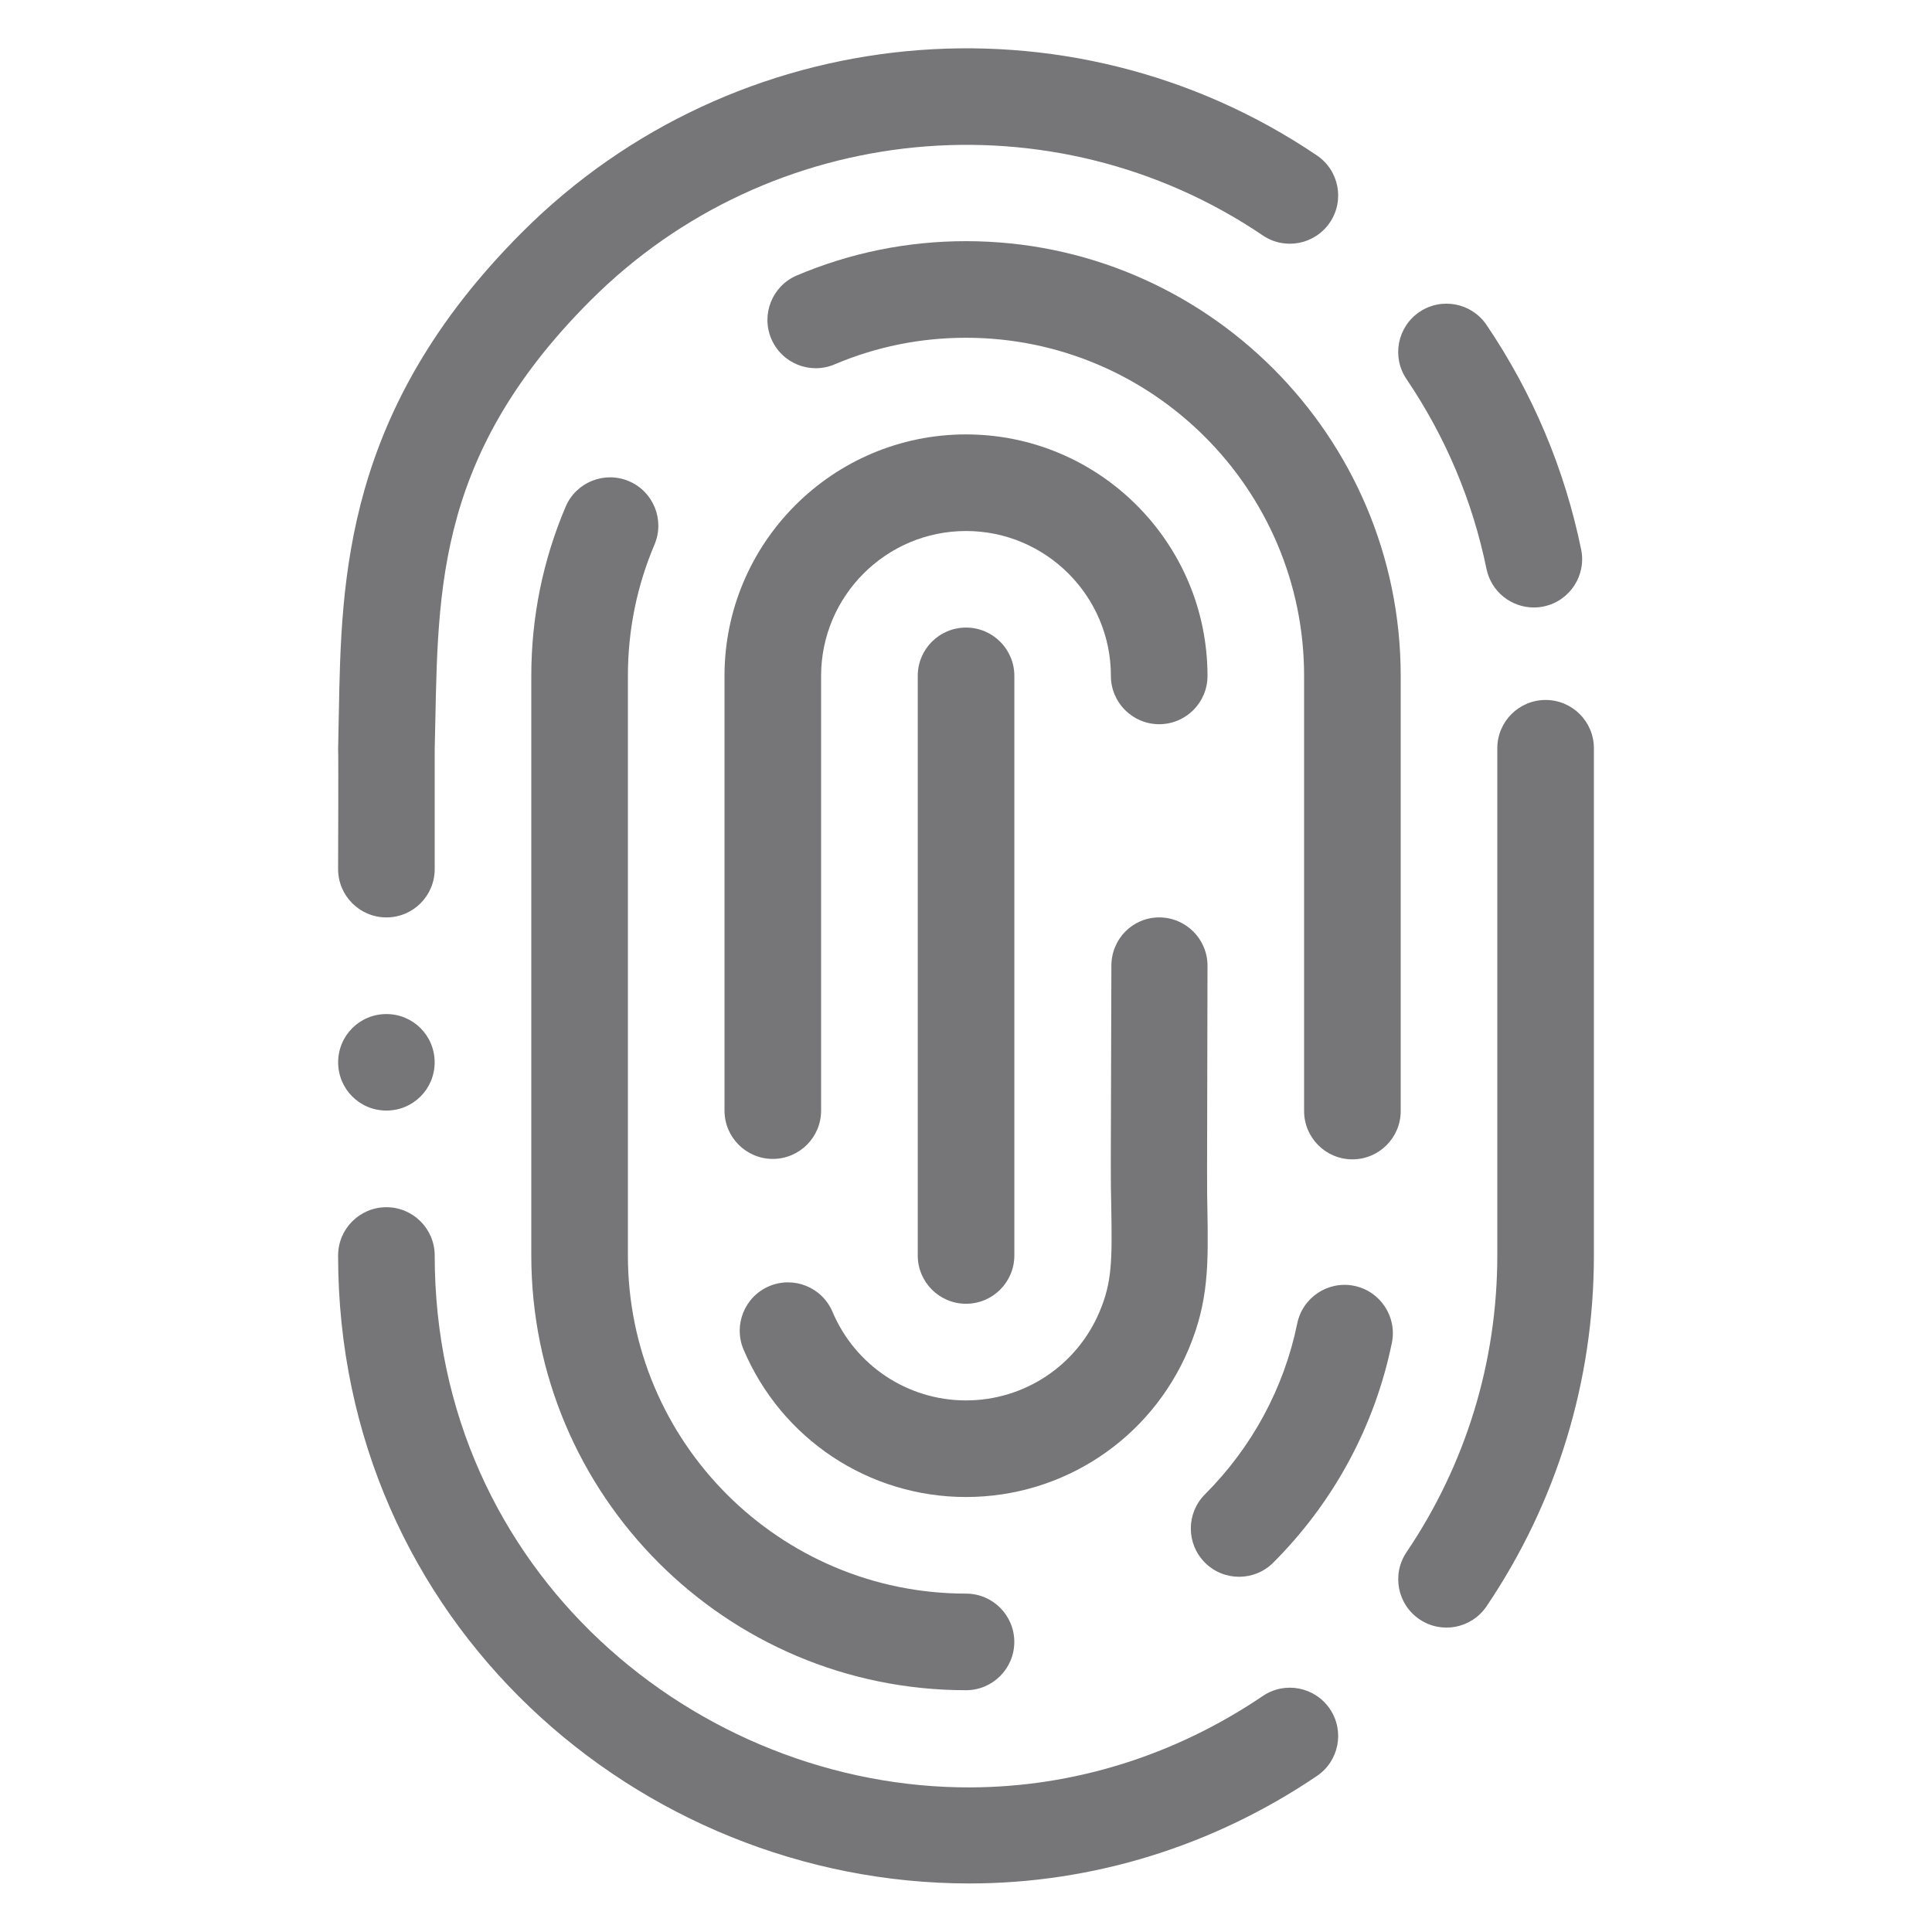 <svg width="40" height="40" viewBox="0 0 40 40" fill="none" xmlns="http://www.w3.org/2000/svg">
<path d="M8 20.995C7.447 20.995 7.001 21.44 7.001 21.994C7.001 22.548 7.446 22.993 8 22.993C8.554 22.993 8.999 22.548 8.999 21.994C8.999 21.441 8.554 20.995 8 20.995Z" fill="#767679"/>
<path d="M32.736 11.376C32.393 9.707 31.734 8.143 30.777 6.727C30.467 6.27 29.846 6.149 29.388 6.459C28.931 6.768 28.81 7.39 29.119 7.847C29.929 9.045 30.487 10.368 30.776 11.778C30.874 12.252 31.29 12.577 31.755 12.577C31.822 12.577 31.89 12.571 31.957 12.557C32.498 12.446 32.847 11.917 32.736 11.376Z" fill="#767679"/>
<path d="M27.265 3.218C22.126 -0.257 15.206 0.411 10.812 4.806C7.129 8.488 7.066 11.978 7.015 14.782C6.983 16.591 7.015 13.852 7 17.994C7 18.546 7.448 18.994 8 18.994C8.553 18.994 9 18.546 9 17.994V15.507C9.08 12.447 8.894 9.552 12.227 6.22C15.944 2.501 21.798 1.935 26.145 4.874C26.602 5.184 27.224 5.064 27.534 4.606C27.843 4.149 27.723 3.527 27.265 3.218Z" fill="#767679"/>
<path d="M27.534 35.382C27.224 34.924 26.602 34.804 26.145 35.114C24.298 36.363 22.21 36.997 20.1 37.006C14.438 37.03 9 32.552 9 25.994C9 25.442 8.552 24.994 8 24.994C7.448 24.994 7 25.442 7 25.994C7 33.581 13.213 38.995 20.069 38.995C22.641 38.995 25.133 38.212 27.265 36.77C27.723 36.461 27.843 35.84 27.534 35.382Z" fill="#767679"/>
<path d="M32 14.492C31.448 14.492 31 14.94 31 15.492V25.992C31 28.192 30.35 30.317 29.12 32.137C28.811 32.595 28.931 33.216 29.389 33.526C29.844 33.834 30.466 33.717 30.777 33.257C32.231 31.105 33 28.592 33 25.992V15.492C33 14.94 32.552 14.492 32 14.492Z" fill="#767679"/>
<path d="M20 32.994C16.141 32.994 13 29.858 13 25.994V13.994C13 13.05 13.185 12.135 13.551 11.274C13.766 10.765 13.529 10.178 13.021 9.962C12.512 9.747 11.925 9.984 11.71 10.493C11.239 11.602 11 12.78 11 13.994V25.994C11 30.959 15.031 34.994 20 34.994C20.552 34.994 21 34.546 21 33.994C21 33.442 20.552 32.994 20 32.994Z" fill="#767679"/>
<path d="M28.038 26.622C27.498 26.511 26.969 26.86 26.858 27.401C26.583 28.74 25.922 29.963 24.947 30.939C24.557 31.329 24.557 31.962 24.947 32.353C25.338 32.743 25.971 32.743 26.361 32.353C27.614 31.1 28.463 29.527 28.817 27.803C28.928 27.262 28.579 26.733 28.038 26.622Z" fill="#767679"/>
<path d="M20 4.993C18.788 4.993 17.61 5.232 16.499 5.702C15.99 5.918 15.753 6.505 15.968 7.013C16.184 7.522 16.771 7.76 17.279 7.544C18.142 7.178 19.057 6.993 20 6.993C23.86 6.993 27 10.133 27 13.993V22.993V23.003C27 23.555 27.448 24.003 28 24.003C28.552 24.003 29 23.555 29 23.003V22.993V13.993C29 9.031 24.963 4.993 20 4.993Z" fill="#767679"/>
<path d="M20 8.994C17.243 8.994 15 11.237 15 13.994V22.994C15 23.546 15.448 23.994 16 23.994C16.552 23.994 17 23.546 17 22.994V13.994C17 12.34 18.346 10.994 20 10.994C21.654 10.994 23 12.34 23 13.994C23 14.546 23.448 14.994 24 14.994C24.552 14.994 25 14.546 25 13.994C25 11.237 22.757 8.994 20 8.994Z" fill="#767679"/>
<path d="M24.997 24.98C24.99 24.549 24.987 25.184 25 19.994C25 19.442 24.552 18.994 24 18.994C23.448 18.994 23.01 19.442 23.01 19.994C22.997 24.991 22.992 24.124 23.008 25.014C23.026 26.099 23.024 26.547 22.764 27.16C22.293 28.274 21.208 28.994 20 28.994C18.793 28.994 17.708 28.274 17.236 27.16C17.02 26.651 16.434 26.414 15.925 26.629C15.417 26.845 15.179 27.432 15.394 27.94C16.181 29.795 17.988 30.994 20 30.994C22.013 30.994 23.82 29.795 24.606 27.94C25.031 26.937 25.017 26.158 24.997 24.98Z" fill="#767679"/>
<path d="M20.001 12.993C19.448 12.993 19.001 13.441 19.001 13.993V25.993C19.001 26.545 19.448 26.993 20.001 26.993C20.553 26.993 21.001 26.545 21.001 25.993V13.993C21.001 13.441 20.553 12.993 20.001 12.993Z" fill="#767679"/>
</svg>
